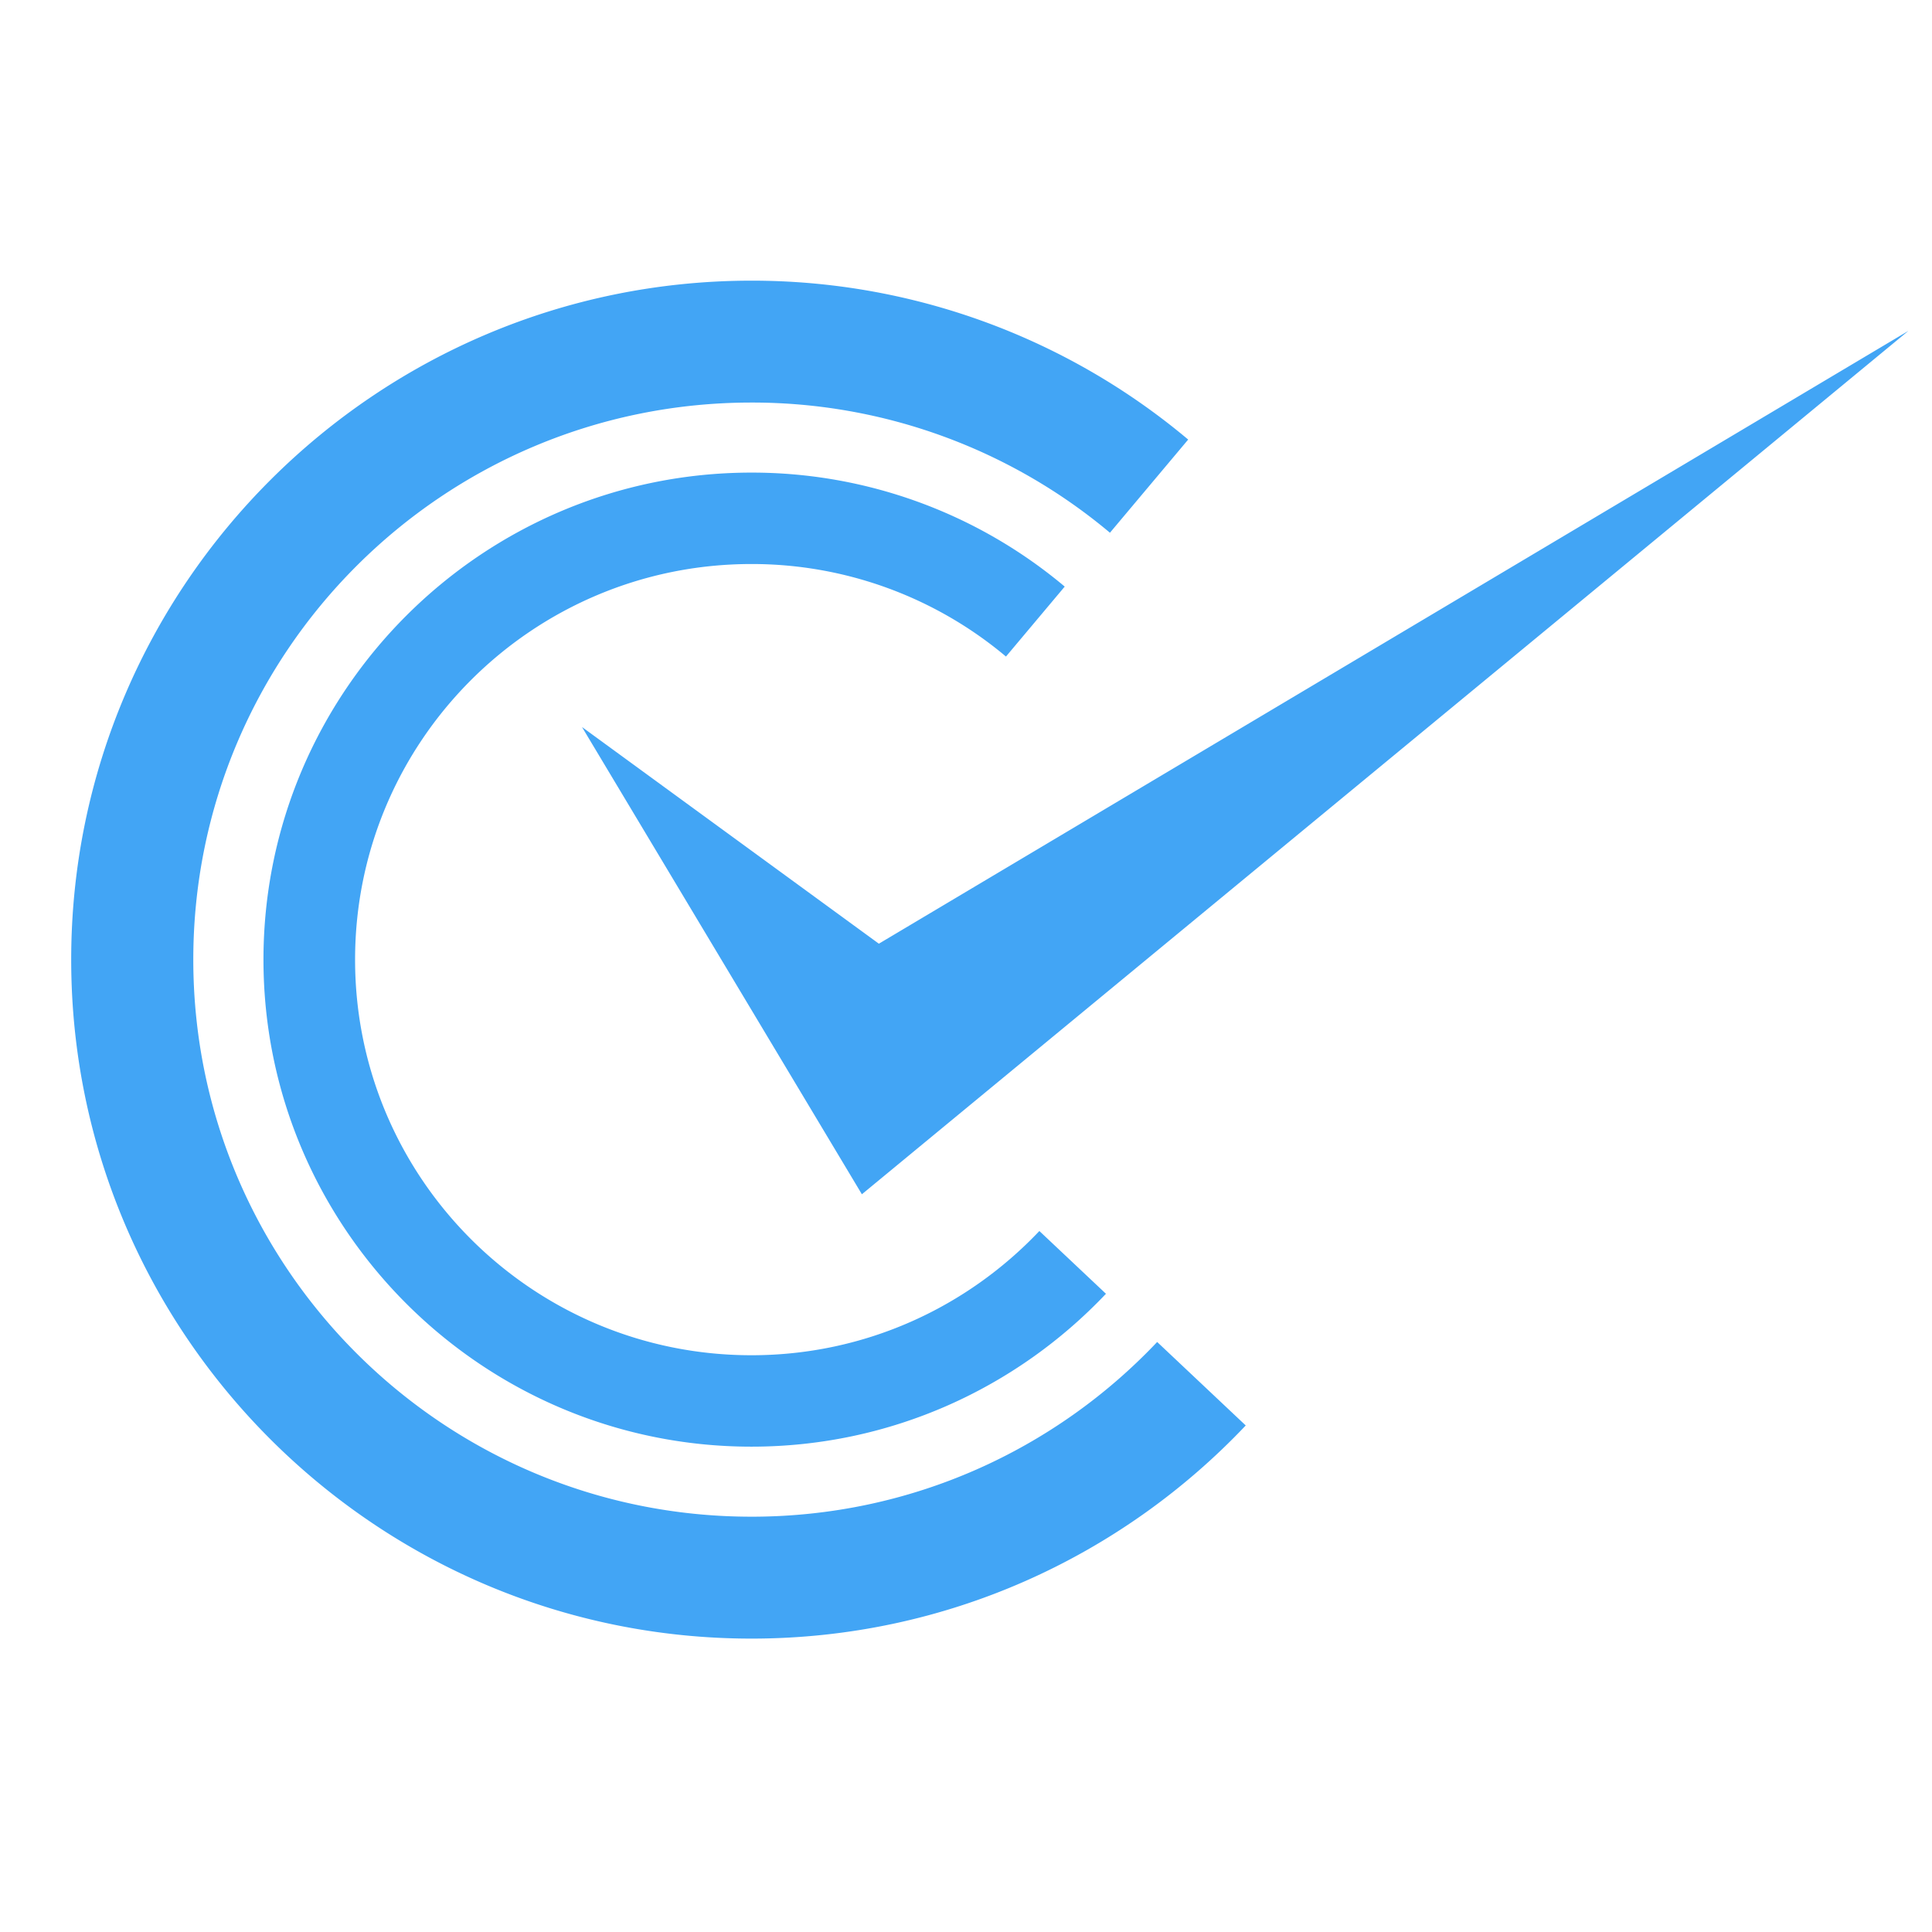 <svg width="16" height="16" viewBox="0 0 81 81" fill="none" style="vertical-align:middle" xmlns="http://www.w3.org/2000/svg"><path fill="#42a5f5" d="M36.846 39.564 24.4 30.48l11.735 19.59 43.878-36.2-43.166 25.695Zm-5.341 24.024c-12.924 0-23.401-10.456-23.401-23.355 0-12.898 10.477-23.356 23.401-23.356a23.33 23.33 0 0 1 15.03 5.458l3.28-3.906a28.423 28.423 0 0 0-18.308-6.662c-15.728 0-28.522 12.77-28.522 28.466 0 15.696 12.794 28.466 28.521 28.466 8.157 0 15.518-3.44 20.722-8.936l-3.713-3.5c-4.266 4.509-10.306 7.325-17.009 7.325zm0-6.769c-9.177 0-16.618-7.426-16.618-16.585 0-9.16 7.44-16.587 16.618-16.587a16.56 16.56 0 0 1 10.671 3.879l2.463-2.933a20.386 20.386 0 0 0-13.133-4.779c-11.282 0-20.46 9.16-20.46 20.419 0 11.26 9.178 20.419 20.46 20.419 5.85 0 11.13-2.468 14.862-6.41l-2.792-2.631c-3.03 3.2-7.31 5.208-12.07 5.208z" style="stroke-width:.951"/></svg>